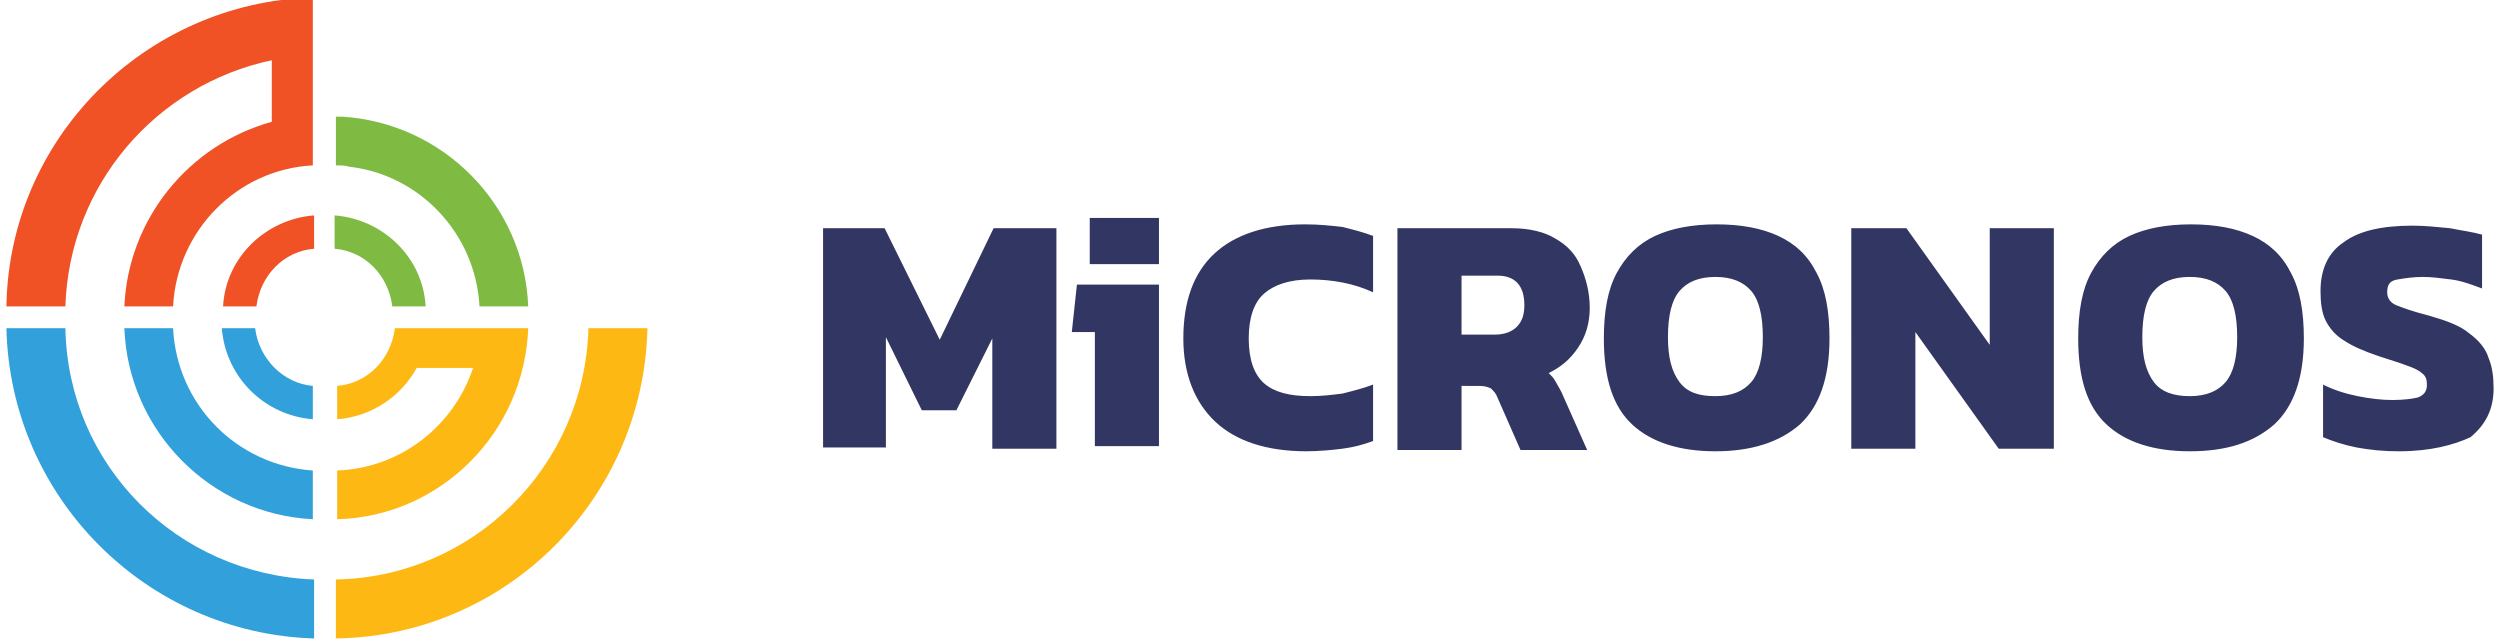 <svg xmlns="http://www.w3.org/2000/svg" xml:space="preserve" x="195" y="50" version="1.1" viewBox="0 0 195 50">
            <style>
              .st1{fill:#fdb813}.st2{fill:#32a0da}
            </style>
            <path fill="#f05125" d="M.5 23.9h4.6c.3-9.5 7.1-17.3 16.1-19.2v4.8C14.7 11.3 10 17.1 9.7 23.9h3.8c.3-5.9 5-10.7 10.9-11V-.2C11.3.2.7 10.8.5 23.9zm16.9 0H20c.3-2.4 2.1-4.3 4.5-4.5v-2.6c-3.8.3-6.9 3.3-7.1 7.1z"></path>
            <path d="M26.2 45.2v4.6c13.3-.2 24-10.9 24.3-24.2h-4.6c-.3 10.8-9 19.4-19.7 19.6z" class="st1"></path>
            <path d="M41.2 25.6H30.8c-.3 2.4-2.1 4.3-4.5 4.5v2.6c2.7-.2 5-1.8 6.2-4h4.4c-1.5 4.5-5.6 7.8-10.6 8v3.8c8-.2 14.6-6.7 14.9-14.9z" class="st1"></path>
            <path d="M5.1 25.6H.5c.3 13.2 10.9 23.8 24 24.2v-4.6c-10.7-.4-19.2-8.9-19.4-19.6z" class="st2"></path>
            <path d="M13.5 25.6H9.7c.3 8 6.7 14.5 14.7 14.9v-3.8c-5.9-.4-10.6-5.1-10.9-11.1zm6.4 0h-2.6c.3 3.8 3.3 6.8 7.1 7.1v-2.6c-2.3-.2-4.2-2.1-4.5-4.5z" class="st2"></path>
            <path fill="#7fbb42" d="M37.4 23.9h3.8C40.9 16 34.6 9.6 26.7 9.1h-.5v3.8c.3 0 .8 0 1 .1 5.5.6 9.9 5.2 10.2 10.9zm-4.2 0h-2.6c-.3-2.4-2.1-4.3-4.5-4.5v-2.6c3.8.3 6.9 3.3 7.1 7.1z"></path>
            <path fill="#323663" d="M64.2 34.9V17.8H69l4.3 8.7 4.2-8.7h4.9V35h-5v-8.6L74.6 32h-2.7l-2.8-5.7v8.6h-4.9zM85 20.6V17h5.4v3.6H85zm.4 14.3v-9h-1.8l.4-3.7h6.4v12.6h-5zm16.5.3c-3.1 0-5.5-.8-7.1-2.3-1.6-1.5-2.5-3.7-2.5-6.5 0-2.9.8-5.1 2.4-6.6 1.6-1.5 4-2.3 7.1-2.3 1.1 0 2 .1 2.9.2.8.2 1.6.4 2.4.7v4.4c-1.5-.7-3.2-1-4.9-1-1.6 0-2.8.4-3.6 1.1-.8.7-1.2 1.9-1.2 3.5s.4 2.8 1.2 3.5c.8.7 2 1 3.6 1 .9 0 1.7-.1 2.5-.2.8-.2 1.6-.4 2.4-.7v4.4c-.8.3-1.6.5-2.4.6-.8.1-1.8.2-2.8.2zm7.1-.3V17.8h8.9c1.4 0 2.6.3 3.4.8.9.5 1.6 1.2 2 2.2.4.9.7 2 .7 3.2 0 1.2-.3 2.2-.9 3.1-.6.9-1.3 1.5-2.3 2 .2.2.4.4.5.6.1.2.3.5.5.9l2 4.5h-5.2l-1.8-4.1c-.1-.3-.3-.5-.5-.7-.2-.1-.5-.2-.9-.2H114v5h-5zm5-8.8h2.6c.7 0 1.3-.2 1.7-.6.4-.4.6-.9.6-1.7 0-1.5-.7-2.3-2.1-2.3H114v4.6zm19.8 9.1c-2.8 0-5-.7-6.5-2.1-1.5-1.4-2.2-3.6-2.2-6.7 0-2.1.3-3.8 1-5.1.7-1.3 1.7-2.3 3-2.9 1.3-.6 2.9-.9 4.8-.9s3.5.3 4.8.9c1.3.6 2.3 1.5 3 2.9.7 1.3 1 3 1 5.1 0 3.1-.8 5.3-2.3 6.7-1.6 1.4-3.8 2.1-6.6 2.1zm0-4.3c1.3 0 2.2-.4 2.8-1.1.6-.7.9-1.9.9-3.5 0-1.7-.3-2.9-.9-3.6-.6-.7-1.5-1.1-2.8-1.1-1.3 0-2.2.4-2.8 1.1-.6.7-.9 1.9-.9 3.6 0 1.6.3 2.7.9 3.5.6.8 1.5 1.1 2.8 1.1zm10.6 4V17.8h4.3l6.5 9.1v-9.1h5V35h-4.3l-6.5-9.1V35h-5zm26.4.3c-2.8 0-5-.7-6.5-2.1-1.5-1.4-2.2-3.6-2.2-6.7 0-2.1.3-3.8 1-5.1.7-1.3 1.7-2.3 3-2.9 1.3-.6 2.9-.9 4.8-.9s3.5.3 4.8.9c1.3.6 2.3 1.5 3 2.9.7 1.3 1 3 1 5.1 0 3.1-.8 5.3-2.3 6.7-1.6 1.4-3.7 2.1-6.6 2.1zm0-4.3c1.3 0 2.2-.4 2.8-1.1.6-.7.9-1.9.9-3.5 0-1.7-.3-2.9-.9-3.6-.6-.7-1.5-1.1-2.8-1.1-1.3 0-2.2.4-2.8 1.1-.6.7-.9 1.9-.9 3.6 0 1.6.3 2.7.9 3.5.6.8 1.6 1.1 2.8 1.1zm16.3 4.3c-1.2 0-2.2-.1-3.3-.3-1-.2-1.9-.5-2.6-.8V30c.8.4 1.7.7 2.7.9 1 .2 1.9.3 2.7.3.9 0 1.6-.1 2-.2.5-.2.7-.5.7-1 0-.4-.1-.7-.4-.9-.2-.2-.6-.4-1.2-.6-.5-.2-1.2-.4-2.1-.7-1.2-.4-2.1-.8-2.7-1.2-.7-.4-1.2-1-1.5-1.6-.3-.6-.4-1.4-.4-2.3 0-1.7.6-3 1.8-3.8 1.2-.9 3-1.3 5.4-1.3.9 0 1.9.1 2.9.2 1 .2 1.8.3 2.5.5v4.2c-.8-.3-1.6-.6-2.4-.7s-1.5-.2-2.2-.2c-.8 0-1.4.1-2 .2-.6.1-.8.4-.8 1 0 .4.2.8.7 1 .5.2 1.3.5 2.5.8 1.4.4 2.5.8 3.2 1.4.7.5 1.3 1.2 1.5 1.9.3.7.4 1.5.4 2.4 0 1.6-.6 2.8-1.8 3.8-1.3.6-3.1 1.1-5.6 1.1z"></path>
        </svg>